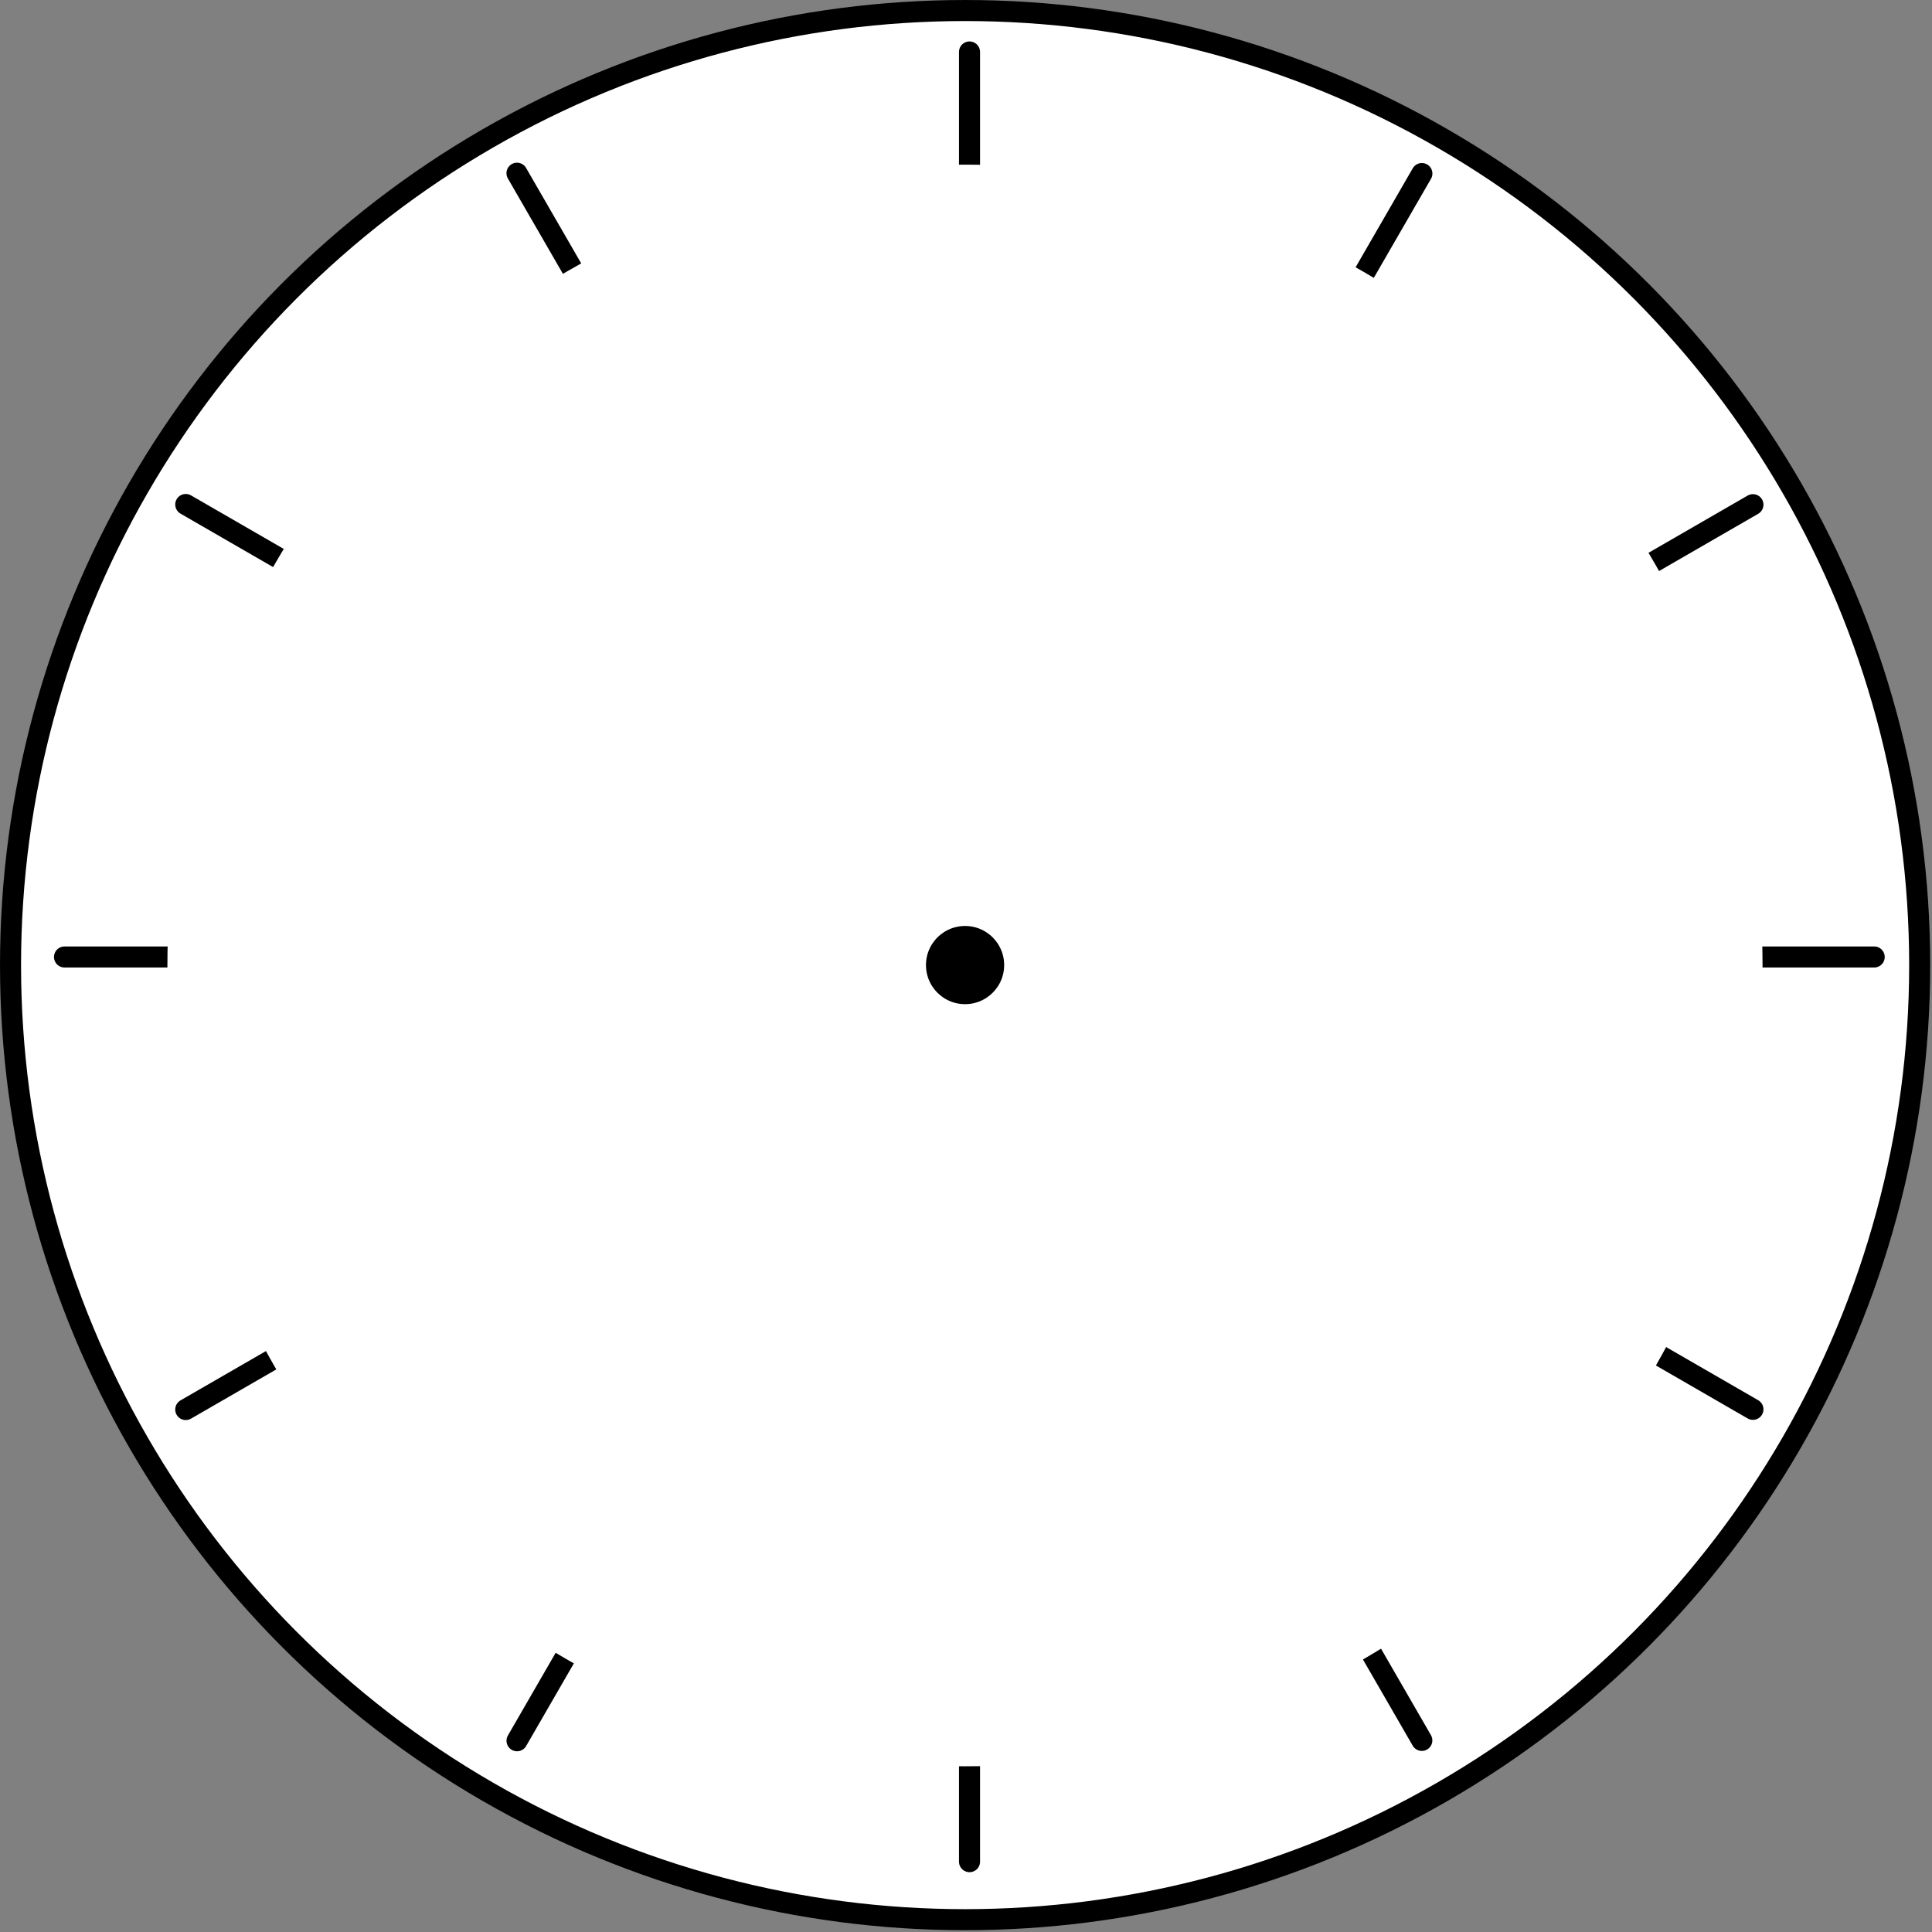 <?xml version="1.0" encoding="UTF-8" standalone="no"?>
<!DOCTYPE svg PUBLIC "-//W3C//DTD SVG 1.1//EN" "http://www.w3.org/Graphics/SVG/1.1/DTD/svg11.dtd">
<svg width="100%" height="100%" viewBox="0 0 1012 1012" version="1.1" xmlns="http://www.w3.org/2000/svg" xmlns:xlink="http://www.w3.org/1999/xlink" xml:space="preserve" xmlns:serif="http://www.serif.com/" style="fill-rule:evenodd;clip-rule:evenodd;stroke-linecap:round;stroke-linejoin:round;stroke-miterlimit:1.5;">
    <rect x="0" y="0" width="1012" height="1012" fill="#808080" stroke="none"/>
    <g transform="matrix(1,0,0,1,-34.487,-34.487)">
        <g>
            <g transform="matrix(1.087,0,0,1.087,-41.803,-34.213)">
                <circle cx="535.256" cy="528.273" r="459.997" style="fill:white;stroke:black;stroke-width:10.14px;"/>
            </g>
            <path d="M542.328,61.712C542.328,1014.47 542.328,1009.82 542.328,1009.82" style="fill:none;stroke:black;stroke-width:11.03px;"/>
            <g transform="matrix(0.866,-0.5,0.5,0.866,-195.224,342.943)">
                <path d="M542.328,61.712C542.328,1014.47 542.328,1009.82 542.328,1009.82" style="fill:none;stroke:black;stroke-width:11.03px;"/>
            </g>
            <g transform="matrix(0.5,-0.866,0.866,0.5,-192.821,737.551)">
                <path d="M542.328,61.712C542.328,1014.47 542.328,1009.82 542.328,1009.82" style="fill:none;stroke:black;stroke-width:11.03px;"/>
            </g>
            <g transform="matrix(1.66533e-16,-1,1,1.66533e-16,6.564,1078.09)">
                <path d="M542.328,61.712C542.328,1014.47 542.328,1009.82 542.328,1009.82" style="fill:none;stroke:black;stroke-width:11.03px;"/>
            </g>
            <g transform="matrix(-0.5,-0.866,0.866,-0.5,349.506,1273.32)">
                <path d="M542.328,61.712C542.328,1014.47 542.328,1009.82 542.328,1009.82" style="fill:none;stroke:black;stroke-width:11.03px;"/>
            </g>
            <g transform="matrix(-0.866,-0.5,0.5,-0.866,744.115,1270.91)">
                <path d="M542.328,61.712C542.328,1014.47 542.328,1009.82 542.328,1009.82" style="fill:none;stroke:black;stroke-width:11.03px;"/>
            </g>
            <g transform="matrix(1.221,0,0,1.226,-195.179,-131.859)">
                <circle cx="602.069" cy="548.178" r="342.155" style="fill:white;"/>
            </g>
            <g transform="matrix(1,0,0,1,-1.94,47.297)">
                <circle cx="541.94" cy="492.703" r="25.991" style="stroke:white;stroke-width:11.03px;"/>
            </g>
        </g>
    </g>
</svg>
